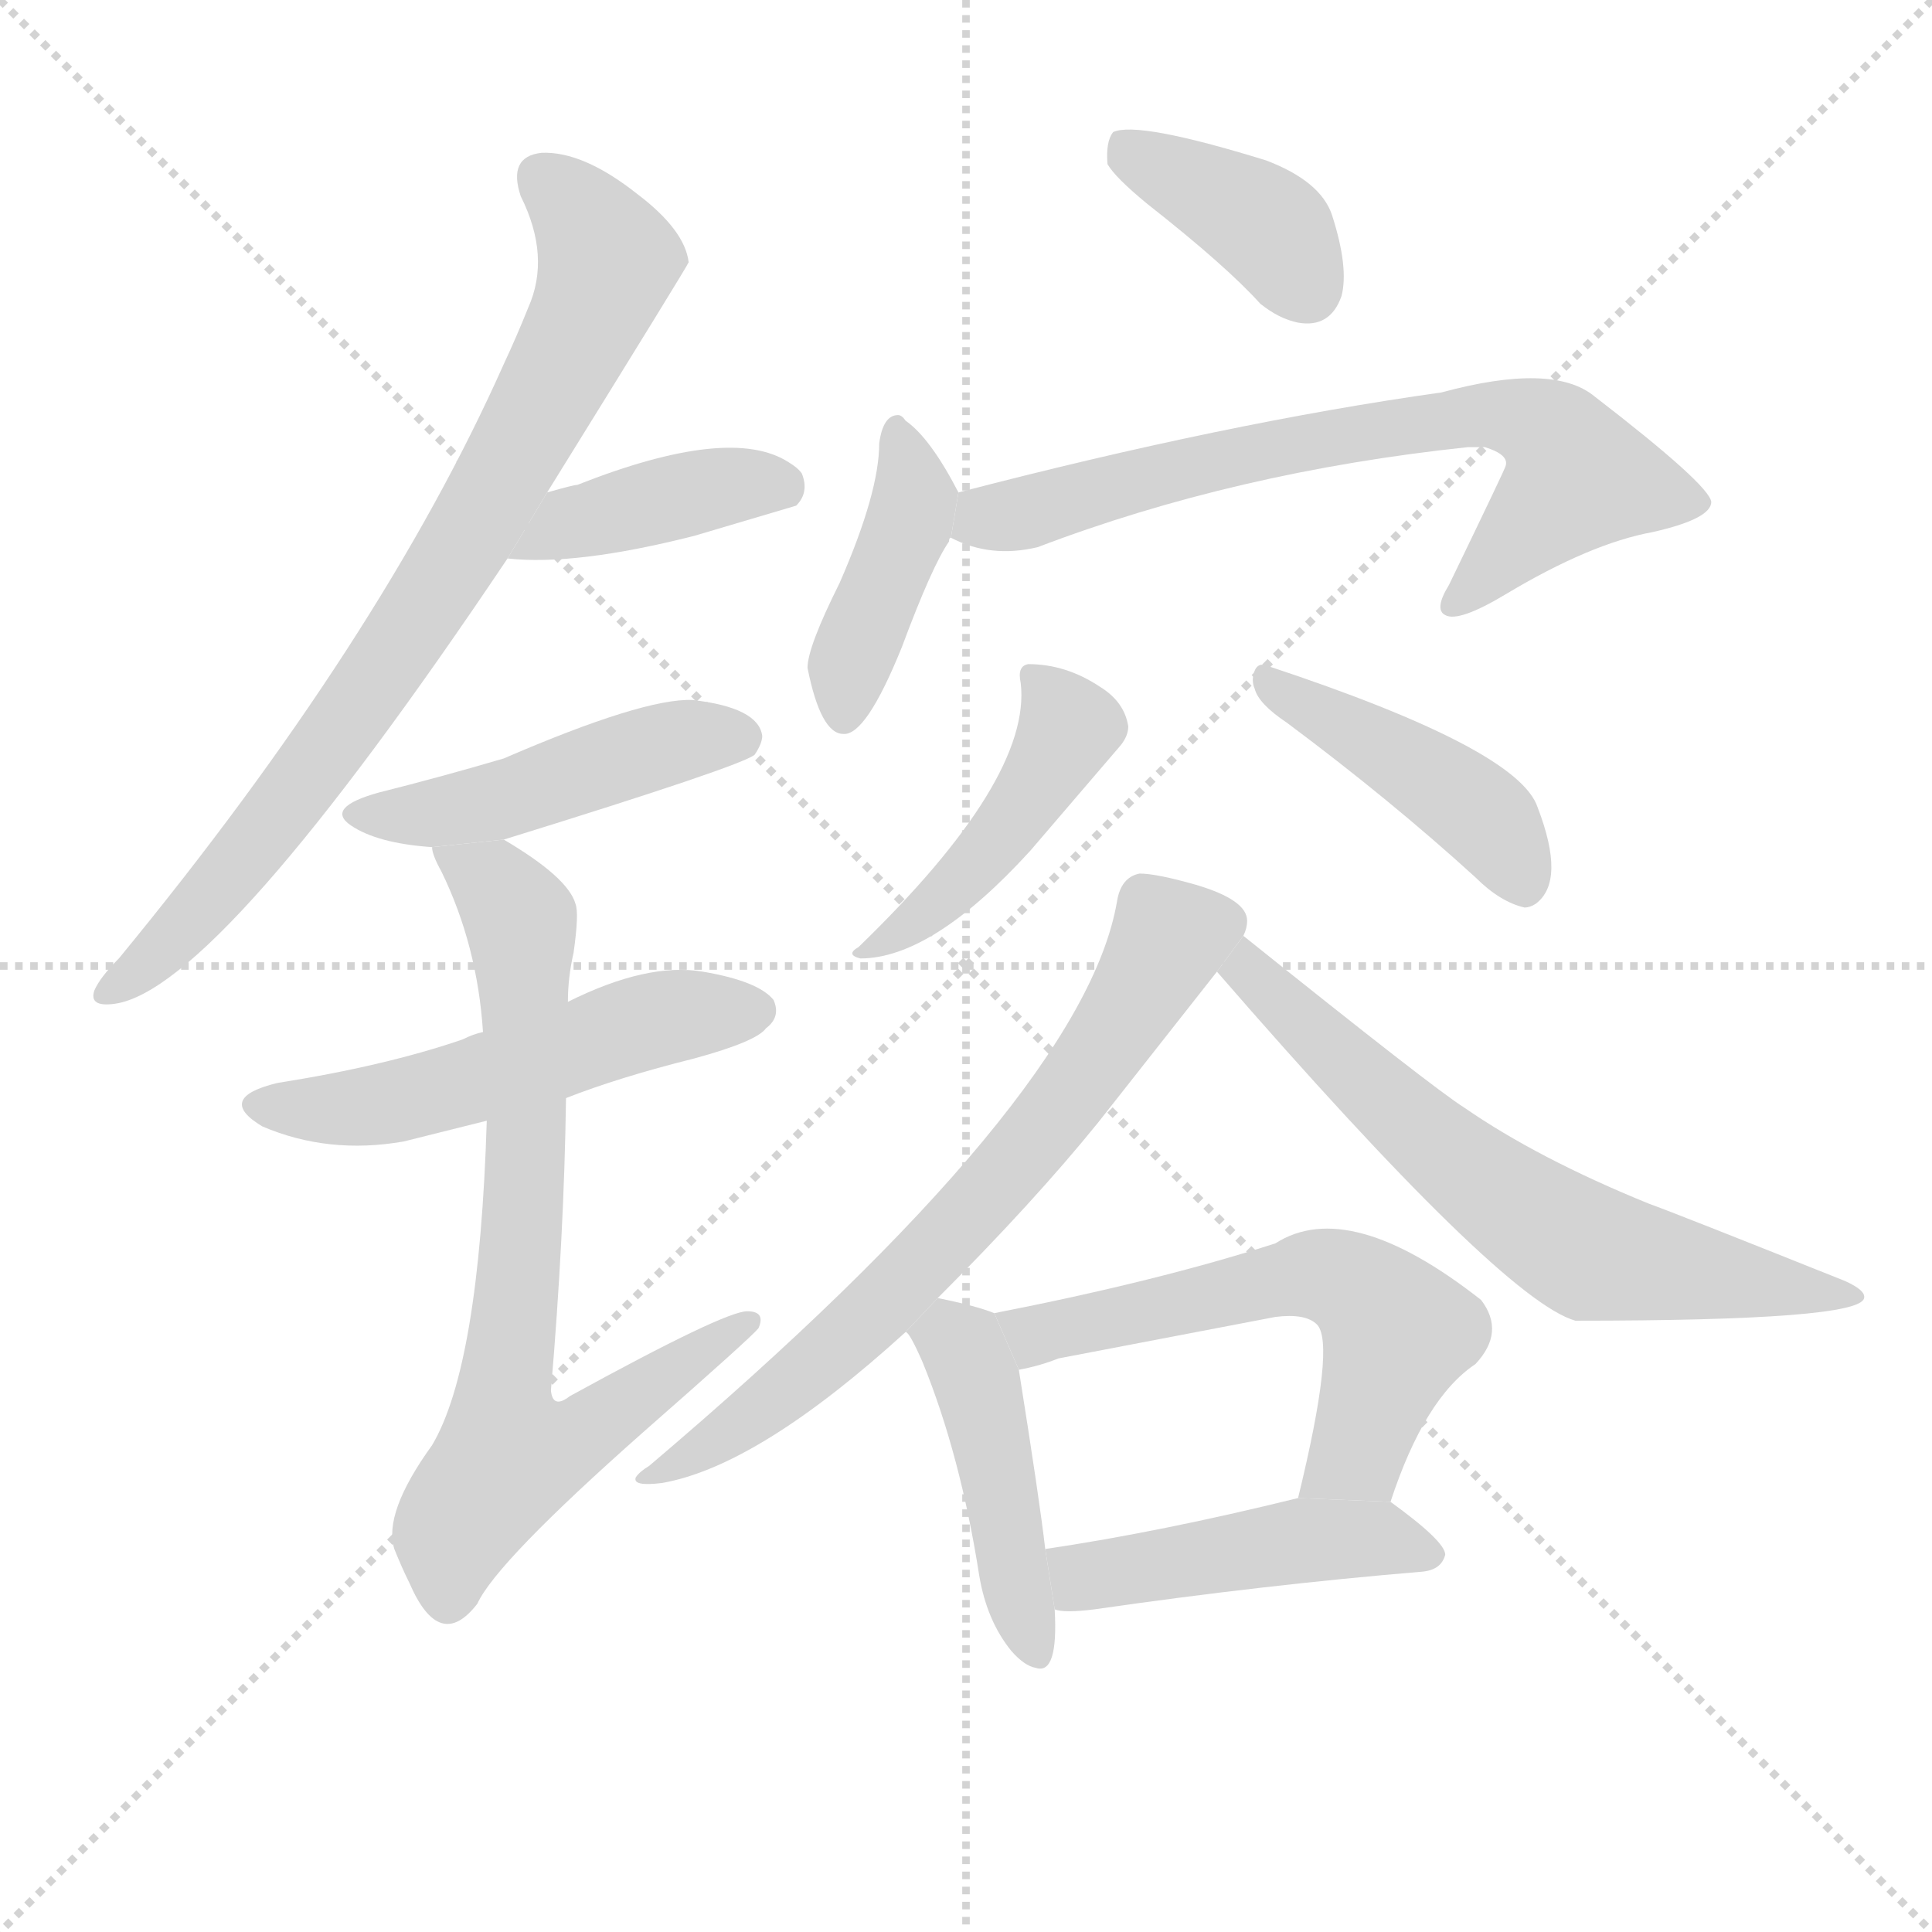 <svg version="1.1" viewBox="0 0 1024 1024" xmlns="http://www.w3.org/2000/svg">
  <g stroke="lightgray" stroke-dasharray="1,1" stroke-width="1" transform="scale(4, 4)">
    <line x1="0" y1="0" x2="256" y2="256"></line>
    <line x1="256" y1="0" x2="0" y2="256"></line>
    <line x1="128" y1="0" x2="128" y2="256"></line>
    <line x1="0" y1="128" x2="256" y2="128"></line>
  </g>
  <g transform="scale(1, -1) translate(0, -900)">
    <style scoped="true" type="text/css">
      
        @keyframes keyframes0 {
          from {
            stroke: blue;
            stroke-dashoffset: 785;
            stroke-width: 128;
          }
          72% {
            animation-timing-function: step-end;
            stroke: blue;
            stroke-dashoffset: 0;
            stroke-width: 128;
          }
          to {
            stroke: black;
            stroke-width: 1024;
          }
        }
        #make-me-a-hanzi-animation-0 {
          animation: keyframes0 0.889s both;
          animation-delay: 0s;
          animation-timing-function: linear;
        }
      
        @keyframes keyframes1 {
          from {
            stroke: blue;
            stroke-dashoffset: 401;
            stroke-width: 128;
          }
          57% {
            animation-timing-function: step-end;
            stroke: blue;
            stroke-dashoffset: 0;
            stroke-width: 128;
          }
          to {
            stroke: black;
            stroke-width: 1024;
          }
        }
        #make-me-a-hanzi-animation-1 {
          animation: keyframes1 0.576s both;
          animation-delay: 0.889s;
          animation-timing-function: linear;
        }
      
        @keyframes keyframes2 {
          from {
            stroke: blue;
            stroke-dashoffset: 461;
            stroke-width: 128;
          }
          60% {
            animation-timing-function: step-end;
            stroke: blue;
            stroke-dashoffset: 0;
            stroke-width: 128;
          }
          to {
            stroke: black;
            stroke-width: 1024;
          }
        }
        #make-me-a-hanzi-animation-2 {
          animation: keyframes2 0.625s both;
          animation-delay: 1.465s;
          animation-timing-function: linear;
        }
      
        @keyframes keyframes3 {
          from {
            stroke: blue;
            stroke-dashoffset: 523;
            stroke-width: 128;
          }
          63% {
            animation-timing-function: step-end;
            stroke: blue;
            stroke-dashoffset: 0;
            stroke-width: 128;
          }
          to {
            stroke: black;
            stroke-width: 1024;
          }
        }
        #make-me-a-hanzi-animation-3 {
          animation: keyframes3 0.676s both;
          animation-delay: 2.09s;
          animation-timing-function: linear;
        }
      
        @keyframes keyframes4 {
          from {
            stroke: blue;
            stroke-dashoffset: 737;
            stroke-width: 128;
          }
          71% {
            animation-timing-function: step-end;
            stroke: blue;
            stroke-dashoffset: 0;
            stroke-width: 128;
          }
          to {
            stroke: black;
            stroke-width: 1024;
          }
        }
        #make-me-a-hanzi-animation-4 {
          animation: keyframes4 0.85s both;
          animation-delay: 2.766s;
          animation-timing-function: linear;
        }
      
        @keyframes keyframes5 {
          from {
            stroke: blue;
            stroke-dashoffset: 384;
            stroke-width: 128;
          }
          56% {
            animation-timing-function: step-end;
            stroke: blue;
            stroke-dashoffset: 0;
            stroke-width: 128;
          }
          to {
            stroke: black;
            stroke-width: 1024;
          }
        }
        #make-me-a-hanzi-animation-5 {
          animation: keyframes5 0.562s both;
          animation-delay: 3.616s;
          animation-timing-function: linear;
        }
      
        @keyframes keyframes6 {
          from {
            stroke: blue;
            stroke-dashoffset: 418;
            stroke-width: 128;
          }
          58% {
            animation-timing-function: step-end;
            stroke: blue;
            stroke-dashoffset: 0;
            stroke-width: 128;
          }
          to {
            stroke: black;
            stroke-width: 1024;
          }
        }
        #make-me-a-hanzi-animation-6 {
          animation: keyframes6 0.59s both;
          animation-delay: 4.178s;
          animation-timing-function: linear;
        }
      
        @keyframes keyframes7 {
          from {
            stroke: blue;
            stroke-dashoffset: 696;
            stroke-width: 128;
          }
          69% {
            animation-timing-function: step-end;
            stroke: blue;
            stroke-dashoffset: 0;
            stroke-width: 128;
          }
          to {
            stroke: black;
            stroke-width: 1024;
          }
        }
        #make-me-a-hanzi-animation-7 {
          animation: keyframes7 0.816s both;
          animation-delay: 4.768s;
          animation-timing-function: linear;
        }
      
        @keyframes keyframes8 {
          from {
            stroke: blue;
            stroke-dashoffset: 447;
            stroke-width: 128;
          }
          59% {
            animation-timing-function: step-end;
            stroke: blue;
            stroke-dashoffset: 0;
            stroke-width: 128;
          }
          to {
            stroke: black;
            stroke-width: 1024;
          }
        }
        #make-me-a-hanzi-animation-8 {
          animation: keyframes8 0.614s both;
          animation-delay: 5.585s;
          animation-timing-function: linear;
        }
      
        @keyframes keyframes9 {
          from {
            stroke: blue;
            stroke-dashoffset: 431;
            stroke-width: 128;
          }
          58% {
            animation-timing-function: step-end;
            stroke: blue;
            stroke-dashoffset: 0;
            stroke-width: 128;
          }
          to {
            stroke: black;
            stroke-width: 1024;
          }
        }
        #make-me-a-hanzi-animation-9 {
          animation: keyframes9 0.601s both;
          animation-delay: 6.199s;
          animation-timing-function: linear;
        }
      
        @keyframes keyframes10 {
          from {
            stroke: blue;
            stroke-dashoffset: 689;
            stroke-width: 128;
          }
          69% {
            animation-timing-function: step-end;
            stroke: blue;
            stroke-dashoffset: 0;
            stroke-width: 128;
          }
          to {
            stroke: black;
            stroke-width: 1024;
          }
        }
        #make-me-a-hanzi-animation-10 {
          animation: keyframes10 0.811s both;
          animation-delay: 6.799s;
          animation-timing-function: linear;
        }
      
        @keyframes keyframes11 {
          from {
            stroke: blue;
            stroke-dashoffset: 639;
            stroke-width: 128;
          }
          68% {
            animation-timing-function: step-end;
            stroke: blue;
            stroke-dashoffset: 0;
            stroke-width: 128;
          }
          to {
            stroke: black;
            stroke-width: 1024;
          }
        }
        #make-me-a-hanzi-animation-11 {
          animation: keyframes11 0.77s both;
          animation-delay: 7.61s;
          animation-timing-function: linear;
        }
      
        @keyframes keyframes12 {
          from {
            stroke: blue;
            stroke-dashoffset: 447;
            stroke-width: 128;
          }
          59% {
            animation-timing-function: step-end;
            stroke: blue;
            stroke-dashoffset: 0;
            stroke-width: 128;
          }
          to {
            stroke: black;
            stroke-width: 1024;
          }
        }
        #make-me-a-hanzi-animation-12 {
          animation: keyframes12 0.614s both;
          animation-delay: 8.38s;
          animation-timing-function: linear;
        }
      
        @keyframes keyframes13 {
          from {
            stroke: blue;
            stroke-dashoffset: 572;
            stroke-width: 128;
          }
          65% {
            animation-timing-function: step-end;
            stroke: blue;
            stroke-dashoffset: 0;
            stroke-width: 128;
          }
          to {
            stroke: black;
            stroke-width: 1024;
          }
        }
        #make-me-a-hanzi-animation-13 {
          animation: keyframes13 0.715s both;
          animation-delay: 8.994s;
          animation-timing-function: linear;
        }
      
        @keyframes keyframes14 {
          from {
            stroke: blue;
            stroke-dashoffset: 459;
            stroke-width: 128;
          }
          60% {
            animation-timing-function: step-end;
            stroke: blue;
            stroke-dashoffset: 0;
            stroke-width: 128;
          }
          to {
            stroke: black;
            stroke-width: 1024;
          }
        }
        #make-me-a-hanzi-animation-14 {
          animation: keyframes14 0.624s both;
          animation-delay: 9.709s;
          animation-timing-function: linear;
        }
      
    </style>
    
      <path d="M 290 639 Q 365 760 365 761 Q 363 778 338 797 Q 309 820 287 819 Q 269 817 276 796 Q 292 764 280 737 Q 274 722 267 707 Q 202 561 63 392 Q 53 382 50 375 Q 47 366 61 368 Q 116 376 269 604 L 290 639 Z" fill="lightgray"></path>
    
      <path d="M 269 604 Q 305 600 368 616 L 422 632 Q 429 639 425 649 Q 423 652 418 655 Q 387 675 306 643 Q 304 643 290 639 L 269 604 Z" fill="lightgray"></path>
    
      <path d="M 267 455 Q 393 494 400 500 Q 404 506 404 510 Q 402 525 367 529 Q 341 530 267 498 Q 233 488 201 480 Q 172 472 186 462.5 Q 200 453 229 451 L 267 455 Z" fill="lightgray"></path>
    
      <path d="M 256 353 Q 251 352 245 349 Q 204 335 147 326 Q 114 318 139 303 Q 174 288 214 295 L 258 306 L 300 318 Q 328 329 368 339 Q 401 348 406 355 Q 414 361 410 370 Q 402 380 372.5 385 Q 343 390 301 369 L 256 353 Z" fill="lightgray"></path>
    
      <path d="M 229 451 Q 229 447 234 438 Q 253 399 256 353 L 258 306 Q 254 176 229 134 Q 203 98 209 79 Q 213 69 217 61 Q 233 24 253 50 Q 263 72 341 141 Q 398 191 402 196 Q 406 205 396 205 Q 384 205 302 160 Q 293 153 292 163 Q 299 245 300 318 L 301 369 Q 301 382 304 395 Q 307 416 305 421 Q 301 435 267 455 L 229 451 Z" fill="lightgray"></path>
    
      <path d="M 587 813 Q 591 806 608 792 Q 650 759 668 739 Q 678 731 688 729 Q 705 726 711 743 Q 715 758 706 786 Q 700 804 671 815 Q 603 836 590 830 Q 586 825 587 813 Z" fill="lightgray"></path>
    
      <path d="M 466 665 Q 466 639 445 591 Q 428 557 428 546 Q 435 511 447 511 Q 459 510 478 557 Q 494 600 503 613 Q 503 615 504 615 L 508 639 Q 493 668 480 677 Q 478 680 476 680 Q 468 680 466 665 Z" fill="lightgray"></path>
    
      <path d="M 504 615 Q 525 604 550 610 Q 655 650 778 663 L 787 663 Q 800 659 798 653 Q 798 652 768 590 Q 760 577 766 574 Q 773 570 798 585 Q 843 612 876 618 Q 907 625 907 634 Q 906 643 845 690 Q 823 708 764 692 Q 650 676 508 639 L 504 615 Z" fill="lightgray"></path>
    
      <path d="M 598 515 Q 596 528 583 536 Q 565 548 545 548 Q 539 547 541 538 Q 547 487 455 398 Q 448 394 456 392 Q 494 392 546 449 L 594 505 Q 598 510 598 515 Z" fill="lightgray"></path>
    
      <path d="M 664 540 Q 664 537 665 535 Q 667 527 682 517 Q 737 476 782 435 Q 795 422 808 419 Q 811 419 814 421 Q 830 433 815 472 Q 805 503 672 547 Q 665 550 664 540 Z" fill="lightgray"></path>
    
      <path d="M 497 212 Q 548 263 582 305 L 645 385 L 659 404 Q 661 408 661 412 Q 661 423 634 431 Q 613 437 604 437 Q 594 435 592 422 Q 574 318 344 123 Q 339 120 337 117 Q 335 112 351 114 Q 402 123 480 194 L 497 212 Z" fill="lightgray"></path>
    
      <path d="M 645 385 Q 796 211 835 200 Q 986 200 988 212 Q 989 216 978 221 Q 888 257 874 262 Q 815 286 776 313 Q 760 323 659 404 L 645 385 Z" fill="lightgray"></path>
    
      <path d="M 480 194 Q 482 194 489 178 Q 509 129 519 65 Q 523 41 536 25 Q 543 17 549 16 Q 561 12 559 47 L 554 79 Q 551 105 540 174 L 527 204 Q 517 208 497 212 L 480 194 Z" fill="lightgray"></path>
    
      <path d="M 737 104 Q 755 159 782 177 Q 798 194 785 211 Q 715 266 676 241 Q 614 221 527 204 L 540 174 Q 551 176 561 180 L 676 202 Q 692 204 698 198 Q 708 188 688 106 L 737 104 Z" fill="lightgray"></path>
    
      <path d="M 559 47 Q 564 45 580 47 Q 670 60 754 67 Q 764 68 766 76 Q 766 83 737 104 L 688 106 Q 615 88 554 79 L 559 47 Z" fill="lightgray"></path>
    
    
      <clipPath id="make-me-a-hanzi-clip-0">
        <path d="M 290 639 Q 365 760 365 761 Q 363 778 338 797 Q 309 820 287 819 Q 269 817 276 796 Q 292 764 280 737 Q 274 722 267 707 Q 202 561 63 392 Q 53 382 50 375 Q 47 366 61 368 Q 116 376 269 604 L 290 639 Z"></path>
      </clipPath>
      <path clip-path="url(#make-me-a-hanzi-clip-0)" d="M 287 805 L 306 789 L 322 761 L 277 664 L 230 583 L 154 476 L 97 408 L 58 375" fill="none" id="make-me-a-hanzi-animation-0" stroke-dasharray="657 1314" stroke-linecap="round"></path>
    
      <clipPath id="make-me-a-hanzi-clip-1">
        <path d="M 269 604 Q 305 600 368 616 L 422 632 Q 429 639 425 649 Q 423 652 418 655 Q 387 675 306 643 Q 304 643 290 639 L 269 604 Z"></path>
      </clipPath>
      <path clip-path="url(#make-me-a-hanzi-clip-1)" d="M 275 608 L 302 623 L 382 642 L 414 643" fill="none" id="make-me-a-hanzi-animation-1" stroke-dasharray="273 546" stroke-linecap="round"></path>
    
      <clipPath id="make-me-a-hanzi-clip-2">
        <path d="M 267 455 Q 393 494 400 500 Q 404 506 404 510 Q 402 525 367 529 Q 341 530 267 498 Q 233 488 201 480 Q 172 472 186 462.5 Q 200 453 229 451 L 267 455 Z"></path>
      </clipPath>
      <path clip-path="url(#make-me-a-hanzi-clip-2)" d="M 194 471 L 222 467 L 275 477 L 335 501 L 393 509" fill="none" id="make-me-a-hanzi-animation-2" stroke-dasharray="333 666" stroke-linecap="round"></path>
    
      <clipPath id="make-me-a-hanzi-clip-3">
        <path d="M 256 353 Q 251 352 245 349 Q 204 335 147 326 Q 114 318 139 303 Q 174 288 214 295 L 258 306 L 300 318 Q 328 329 368 339 Q 401 348 406 355 Q 414 361 410 370 Q 402 380 372.5 385 Q 343 390 301 369 L 256 353 Z"></path>
      </clipPath>
      <path clip-path="url(#make-me-a-hanzi-clip-3)" d="M 141 315 L 164 311 L 216 317 L 333 356 L 400 365" fill="none" id="make-me-a-hanzi-animation-3" stroke-dasharray="395 790" stroke-linecap="round"></path>
    
      <clipPath id="make-me-a-hanzi-clip-4">
        <path d="M 229 451 Q 229 447 234 438 Q 253 399 256 353 L 258 306 Q 254 176 229 134 Q 203 98 209 79 Q 213 69 217 61 Q 233 24 253 50 Q 263 72 341 141 Q 398 191 402 196 Q 406 205 396 205 Q 384 205 302 160 Q 293 153 292 163 Q 299 245 300 318 L 301 369 Q 301 382 304 395 Q 307 416 305 421 Q 301 435 267 455 L 229 451 Z"></path>
      </clipPath>
      <path clip-path="url(#make-me-a-hanzi-clip-4)" d="M 236 446 L 263 431 L 277 406 L 279 282 L 266 149 L 270 133 L 274 129 L 298 134 L 396 199" fill="none" id="make-me-a-hanzi-animation-4" stroke-dasharray="609 1218" stroke-linecap="round"></path>
    
      <clipPath id="make-me-a-hanzi-clip-5">
        <path d="M 587 813 Q 591 806 608 792 Q 650 759 668 739 Q 678 731 688 729 Q 705 726 711 743 Q 715 758 706 786 Q 700 804 671 815 Q 603 836 590 830 Q 586 825 587 813 Z"></path>
      </clipPath>
      <path clip-path="url(#make-me-a-hanzi-clip-5)" d="M 594 824 L 670 781 L 693 747" fill="none" id="make-me-a-hanzi-animation-5" stroke-dasharray="256 512" stroke-linecap="round"></path>
    
      <clipPath id="make-me-a-hanzi-clip-6">
        <path d="M 466 665 Q 466 639 445 591 Q 428 557 428 546 Q 435 511 447 511 Q 459 510 478 557 Q 494 600 503 613 Q 503 615 504 615 L 508 639 Q 493 668 480 677 Q 478 680 476 680 Q 468 680 466 665 Z"></path>
      </clipPath>
      <path clip-path="url(#make-me-a-hanzi-clip-6)" d="M 475 674 L 485 637 L 450 546 L 447 520" fill="none" id="make-me-a-hanzi-animation-6" stroke-dasharray="290 580" stroke-linecap="round"></path>
    
      <clipPath id="make-me-a-hanzi-clip-7">
        <path d="M 504 615 Q 525 604 550 610 Q 655 650 778 663 L 787 663 Q 800 659 798 653 Q 798 652 768 590 Q 760 577 766 574 Q 773 570 798 585 Q 843 612 876 618 Q 907 625 907 634 Q 906 643 845 690 Q 823 708 764 692 Q 650 676 508 639 L 504 615 Z"></path>
      </clipPath>
      <path clip-path="url(#make-me-a-hanzi-clip-7)" d="M 514 620 L 646 657 L 793 681 L 825 667 L 837 647 L 770 579" fill="none" id="make-me-a-hanzi-animation-7" stroke-dasharray="568 1136" stroke-linecap="round"></path>
    
      <clipPath id="make-me-a-hanzi-clip-8">
        <path d="M 598 515 Q 596 528 583 536 Q 565 548 545 548 Q 539 547 541 538 Q 547 487 455 398 Q 448 394 456 392 Q 494 392 546 449 L 594 505 Q 598 510 598 515 Z"></path>
      </clipPath>
      <path clip-path="url(#make-me-a-hanzi-clip-8)" d="M 551 540 L 567 514 L 546 478 L 515 438 L 461 396" fill="none" id="make-me-a-hanzi-animation-8" stroke-dasharray="319 638" stroke-linecap="round"></path>
    
      <clipPath id="make-me-a-hanzi-clip-9">
        <path d="M 664 540 Q 664 537 665 535 Q 667 527 682 517 Q 737 476 782 435 Q 795 422 808 419 Q 811 419 814 421 Q 830 433 815 472 Q 805 503 672 547 Q 665 550 664 540 Z"></path>
      </clipPath>
      <path clip-path="url(#make-me-a-hanzi-clip-9)" d="M 672 539 L 781 472 L 807 433" fill="none" id="make-me-a-hanzi-animation-9" stroke-dasharray="303 606" stroke-linecap="round"></path>
    
      <clipPath id="make-me-a-hanzi-clip-10">
        <path d="M 497 212 Q 548 263 582 305 L 645 385 L 659 404 Q 661 408 661 412 Q 661 423 634 431 Q 613 437 604 437 Q 594 435 592 422 Q 574 318 344 123 Q 339 120 337 117 Q 335 112 351 114 Q 402 123 480 194 L 497 212 Z"></path>
      </clipPath>
      <path clip-path="url(#make-me-a-hanzi-clip-10)" d="M 649 411 L 620 403 L 562 313 L 471 211 L 407 155 L 344 116" fill="none" id="make-me-a-hanzi-animation-10" stroke-dasharray="561 1122" stroke-linecap="round"></path>
    
      <clipPath id="make-me-a-hanzi-clip-11">
        <path d="M 645 385 Q 796 211 835 200 Q 986 200 988 212 Q 989 216 978 221 Q 888 257 874 262 Q 815 286 776 313 Q 760 323 659 404 L 645 385 Z"></path>
      </clipPath>
      <path clip-path="url(#make-me-a-hanzi-clip-11)" d="M 665 392 L 663 382 L 761 292 L 840 237 L 982 215" fill="none" id="make-me-a-hanzi-animation-11" stroke-dasharray="511 1022" stroke-linecap="round"></path>
    
      <clipPath id="make-me-a-hanzi-clip-12">
        <path d="M 480 194 Q 482 194 489 178 Q 509 129 519 65 Q 523 41 536 25 Q 543 17 549 16 Q 561 12 559 47 L 554 79 Q 551 105 540 174 L 527 204 Q 517 208 497 212 L 480 194 Z"></path>
      </clipPath>
      <path clip-path="url(#make-me-a-hanzi-clip-12)" d="M 487 196 L 510 186 L 518 167 L 550 25" fill="none" id="make-me-a-hanzi-animation-12" stroke-dasharray="319 638" stroke-linecap="round"></path>
    
      <clipPath id="make-me-a-hanzi-clip-13">
        <path d="M 737 104 Q 755 159 782 177 Q 798 194 785 211 Q 715 266 676 241 Q 614 221 527 204 L 540 174 Q 551 176 561 180 L 676 202 Q 692 204 698 198 Q 708 188 688 106 L 737 104 Z"></path>
      </clipPath>
      <path clip-path="url(#make-me-a-hanzi-clip-13)" d="M 536 202 L 551 193 L 675 222 L 711 222 L 730 208 L 740 191 L 719 130 L 695 118" fill="none" id="make-me-a-hanzi-animation-13" stroke-dasharray="444 888" stroke-linecap="round"></path>
    
      <clipPath id="make-me-a-hanzi-clip-14">
        <path d="M 559 47 Q 564 45 580 47 Q 670 60 754 67 Q 764 68 766 76 Q 766 83 737 104 L 688 106 Q 615 88 554 79 L 559 47 Z"></path>
      </clipPath>
      <path clip-path="url(#make-me-a-hanzi-clip-14)" d="M 562 75 L 572 65 L 693 84 L 735 85 L 757 75" fill="none" id="make-me-a-hanzi-animation-14" stroke-dasharray="331 662" stroke-linecap="round"></path>
    
  </g>
</svg>